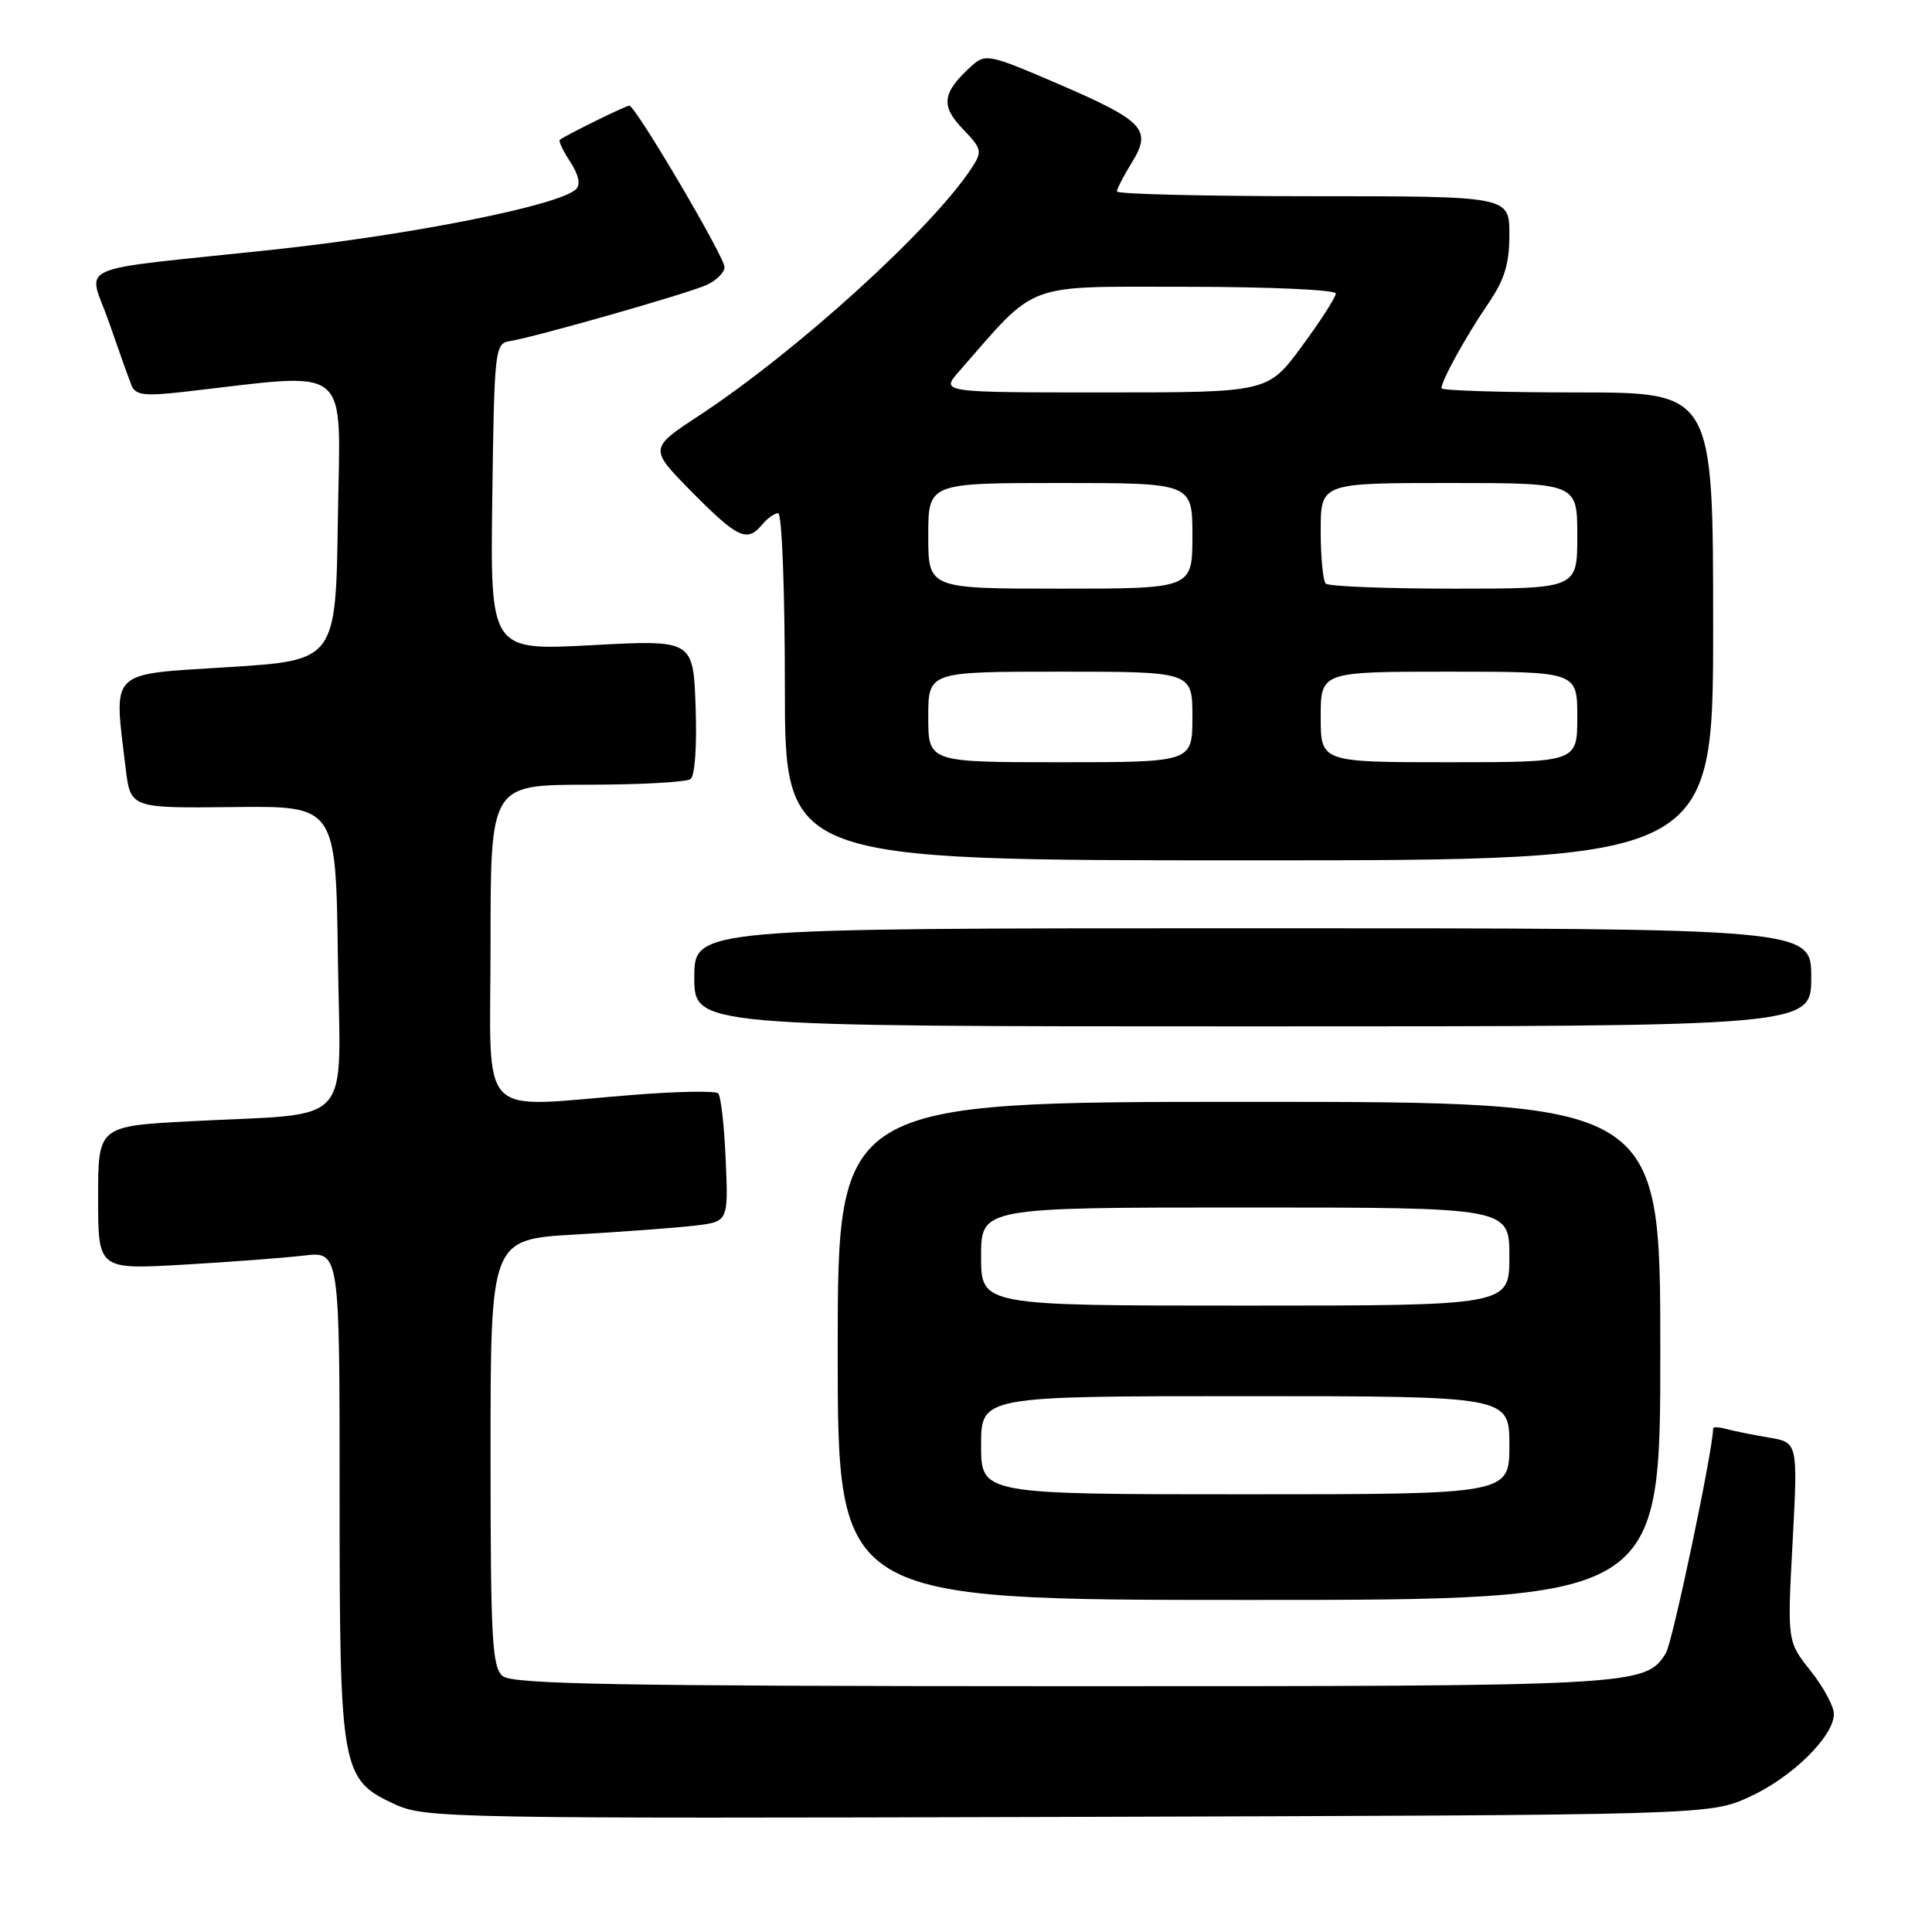 <?xml version="1.0" encoding="UTF-8" standalone="no"?>
<!DOCTYPE svg PUBLIC "-//W3C//DTD SVG 1.1//EN" "http://www.w3.org/Graphics/SVG/1.1/DTD/svg11.dtd" >
<svg xmlns="http://www.w3.org/2000/svg" xmlns:xlink="http://www.w3.org/1999/xlink" version="1.1" viewBox="0 0 256 256">
 <g >
 <path fill="currentColor"
d=" M 231.76 238.12 C 237.40 235.57 243.00 230.08 243.00 227.10 C 243.00 226.10 241.61 223.53 239.91 221.39 C 236.82 217.50 236.82 217.50 237.53 204.32 C 238.23 191.13 238.23 191.13 234.37 190.48 C 232.24 190.12 229.71 189.61 228.75 189.35 C 227.79 189.08 227.00 189.05 227.00 189.27 C 227.00 192.04 221.62 217.64 220.74 219.04 C 218.03 223.39 217.15 223.44 140.87 223.43 C 81.81 223.42 67.91 223.17 66.61 222.09 C 65.20 220.92 65.00 217.22 65.00 192.49 C 65.00 164.22 65.00 164.22 76.25 163.58 C 82.44 163.22 89.53 162.70 92.00 162.41 C 96.51 161.88 96.51 161.88 96.16 153.69 C 95.97 149.19 95.52 145.22 95.16 144.87 C 94.79 144.53 89.78 144.61 84.00 145.07 C 62.86 146.72 65.00 148.98 65.00 125.00 C 65.00 104.00 65.00 104.00 77.75 103.98 C 84.76 103.98 90.95 103.64 91.50 103.23 C 92.08 102.81 92.36 98.79 92.17 93.63 C 91.85 84.77 91.85 84.77 78.40 85.49 C 64.96 86.21 64.96 86.21 65.23 65.87 C 65.49 46.40 65.59 45.51 67.50 45.21 C 70.87 44.68 91.12 38.90 93.63 37.76 C 94.94 37.16 96.00 36.10 96.00 35.39 C 96.00 34.02 84.20 14.00 83.39 14.00 C 82.91 14.00 74.78 18.00 74.17 18.54 C 73.99 18.70 74.62 20.01 75.57 21.46 C 76.67 23.15 76.95 24.45 76.34 25.06 C 74.20 27.20 54.62 31.11 36.15 33.09 C 8.83 36.00 11.68 34.73 14.46 42.75 C 15.74 46.46 17.08 50.21 17.43 51.07 C 17.96 52.36 19.14 52.51 24.29 51.93 C 46.99 49.35 45.07 47.79 44.77 68.69 C 44.50 87.50 44.50 87.50 30.25 88.40 C 14.23 89.41 15.07 88.59 16.65 101.80 C 17.29 107.09 17.29 107.09 30.89 106.94 C 44.50 106.78 44.50 106.78 44.77 126.80 C 45.08 149.87 47.30 147.40 25.25 148.57 C 13.00 149.22 13.00 149.22 13.00 158.72 C 13.00 168.22 13.00 168.22 24.25 167.58 C 30.44 167.22 37.64 166.68 40.25 166.37 C 45.00 165.81 45.00 165.81 45.00 198.01 C 45.00 234.83 45.18 235.80 52.42 239.12 C 56.32 240.91 60.32 240.98 141.50 240.75 C 226.50 240.50 226.50 240.50 231.76 238.12 Z  M 220.00 179.00 C 220.00 146.00 220.00 146.00 165.50 146.00 C 111.00 146.00 111.00 146.00 111.00 179.00 C 111.00 212.00 111.00 212.00 165.50 212.00 C 220.00 212.00 220.00 212.00 220.00 179.00 Z  M 240.00 129.50 C 240.00 123.00 240.00 123.00 166.00 123.00 C 92.00 123.00 92.00 123.00 92.00 129.50 C 92.00 136.00 92.00 136.00 166.00 136.00 C 240.00 136.00 240.00 136.00 240.00 129.50 Z  M 227.00 83.00 C 227.00 52.00 227.00 52.00 209.00 52.00 C 199.10 52.00 191.00 51.75 191.00 51.45 C 191.00 50.44 194.25 44.54 197.14 40.32 C 199.36 37.07 200.00 35.01 200.00 31.07 C 200.00 26.00 200.00 26.00 174.00 26.00 C 159.70 26.00 148.00 25.72 148.00 25.37 C 148.00 25.02 148.89 23.29 149.98 21.53 C 152.68 17.16 151.61 16.02 140.08 11.06 C 131.07 7.18 130.57 7.08 128.74 8.74 C 124.85 12.26 124.60 13.98 127.55 17.06 C 130.12 19.74 130.19 20.05 128.75 22.26 C 123.48 30.30 105.63 46.52 92.67 55.04 C 85.99 59.43 85.99 59.43 91.71 65.22 C 97.77 71.34 99.00 71.91 101.00 69.50 C 101.68 68.67 102.64 68.00 103.12 68.00 C 103.61 68.00 104.00 78.35 104.00 91.00 C 104.00 114.00 104.00 114.00 165.50 114.00 C 227.00 114.00 227.00 114.00 227.00 83.00 Z  M 130.00 191.50 C 130.00 185.00 130.00 185.00 165.00 185.00 C 200.00 185.00 200.00 185.00 200.00 191.50 C 200.00 198.00 200.00 198.00 165.00 198.00 C 130.00 198.00 130.00 198.00 130.00 191.50 Z  M 130.00 166.50 C 130.00 160.00 130.00 160.00 165.00 160.00 C 200.00 160.00 200.00 160.00 200.00 166.50 C 200.00 173.00 200.00 173.00 165.00 173.00 C 130.00 173.00 130.00 173.00 130.00 166.50 Z  M 123.00 95.00 C 123.00 89.00 123.00 89.00 140.50 89.00 C 158.00 89.00 158.00 89.00 158.00 95.00 C 158.00 101.00 158.00 101.00 140.50 101.00 C 123.00 101.00 123.00 101.00 123.00 95.00 Z  M 175.00 95.00 C 175.00 89.00 175.00 89.00 192.00 89.00 C 209.00 89.00 209.00 89.00 209.00 95.00 C 209.00 101.00 209.00 101.00 192.00 101.00 C 175.00 101.00 175.00 101.00 175.00 95.00 Z  M 123.00 71.00 C 123.00 64.00 123.00 64.00 140.50 64.00 C 158.00 64.00 158.00 64.00 158.00 71.00 C 158.00 78.00 158.00 78.00 140.50 78.00 C 123.00 78.00 123.00 78.00 123.00 71.00 Z  M 175.67 77.33 C 175.30 76.97 175.00 73.82 175.00 70.33 C 175.00 64.00 175.00 64.00 192.00 64.00 C 209.00 64.00 209.00 64.00 209.00 71.00 C 209.00 78.00 209.00 78.00 192.67 78.00 C 183.68 78.00 176.03 77.70 175.67 77.33 Z  M 127.05 49.25 C 137.59 37.19 135.41 38.00 157.21 38.00 C 168.11 38.00 177.00 38.40 177.00 38.89 C 177.00 39.38 174.98 42.53 172.50 45.89 C 168.00 52.00 168.00 52.00 146.33 52.00 C 124.65 52.00 124.65 52.00 127.05 49.25 Z "/>
</g>
</svg>